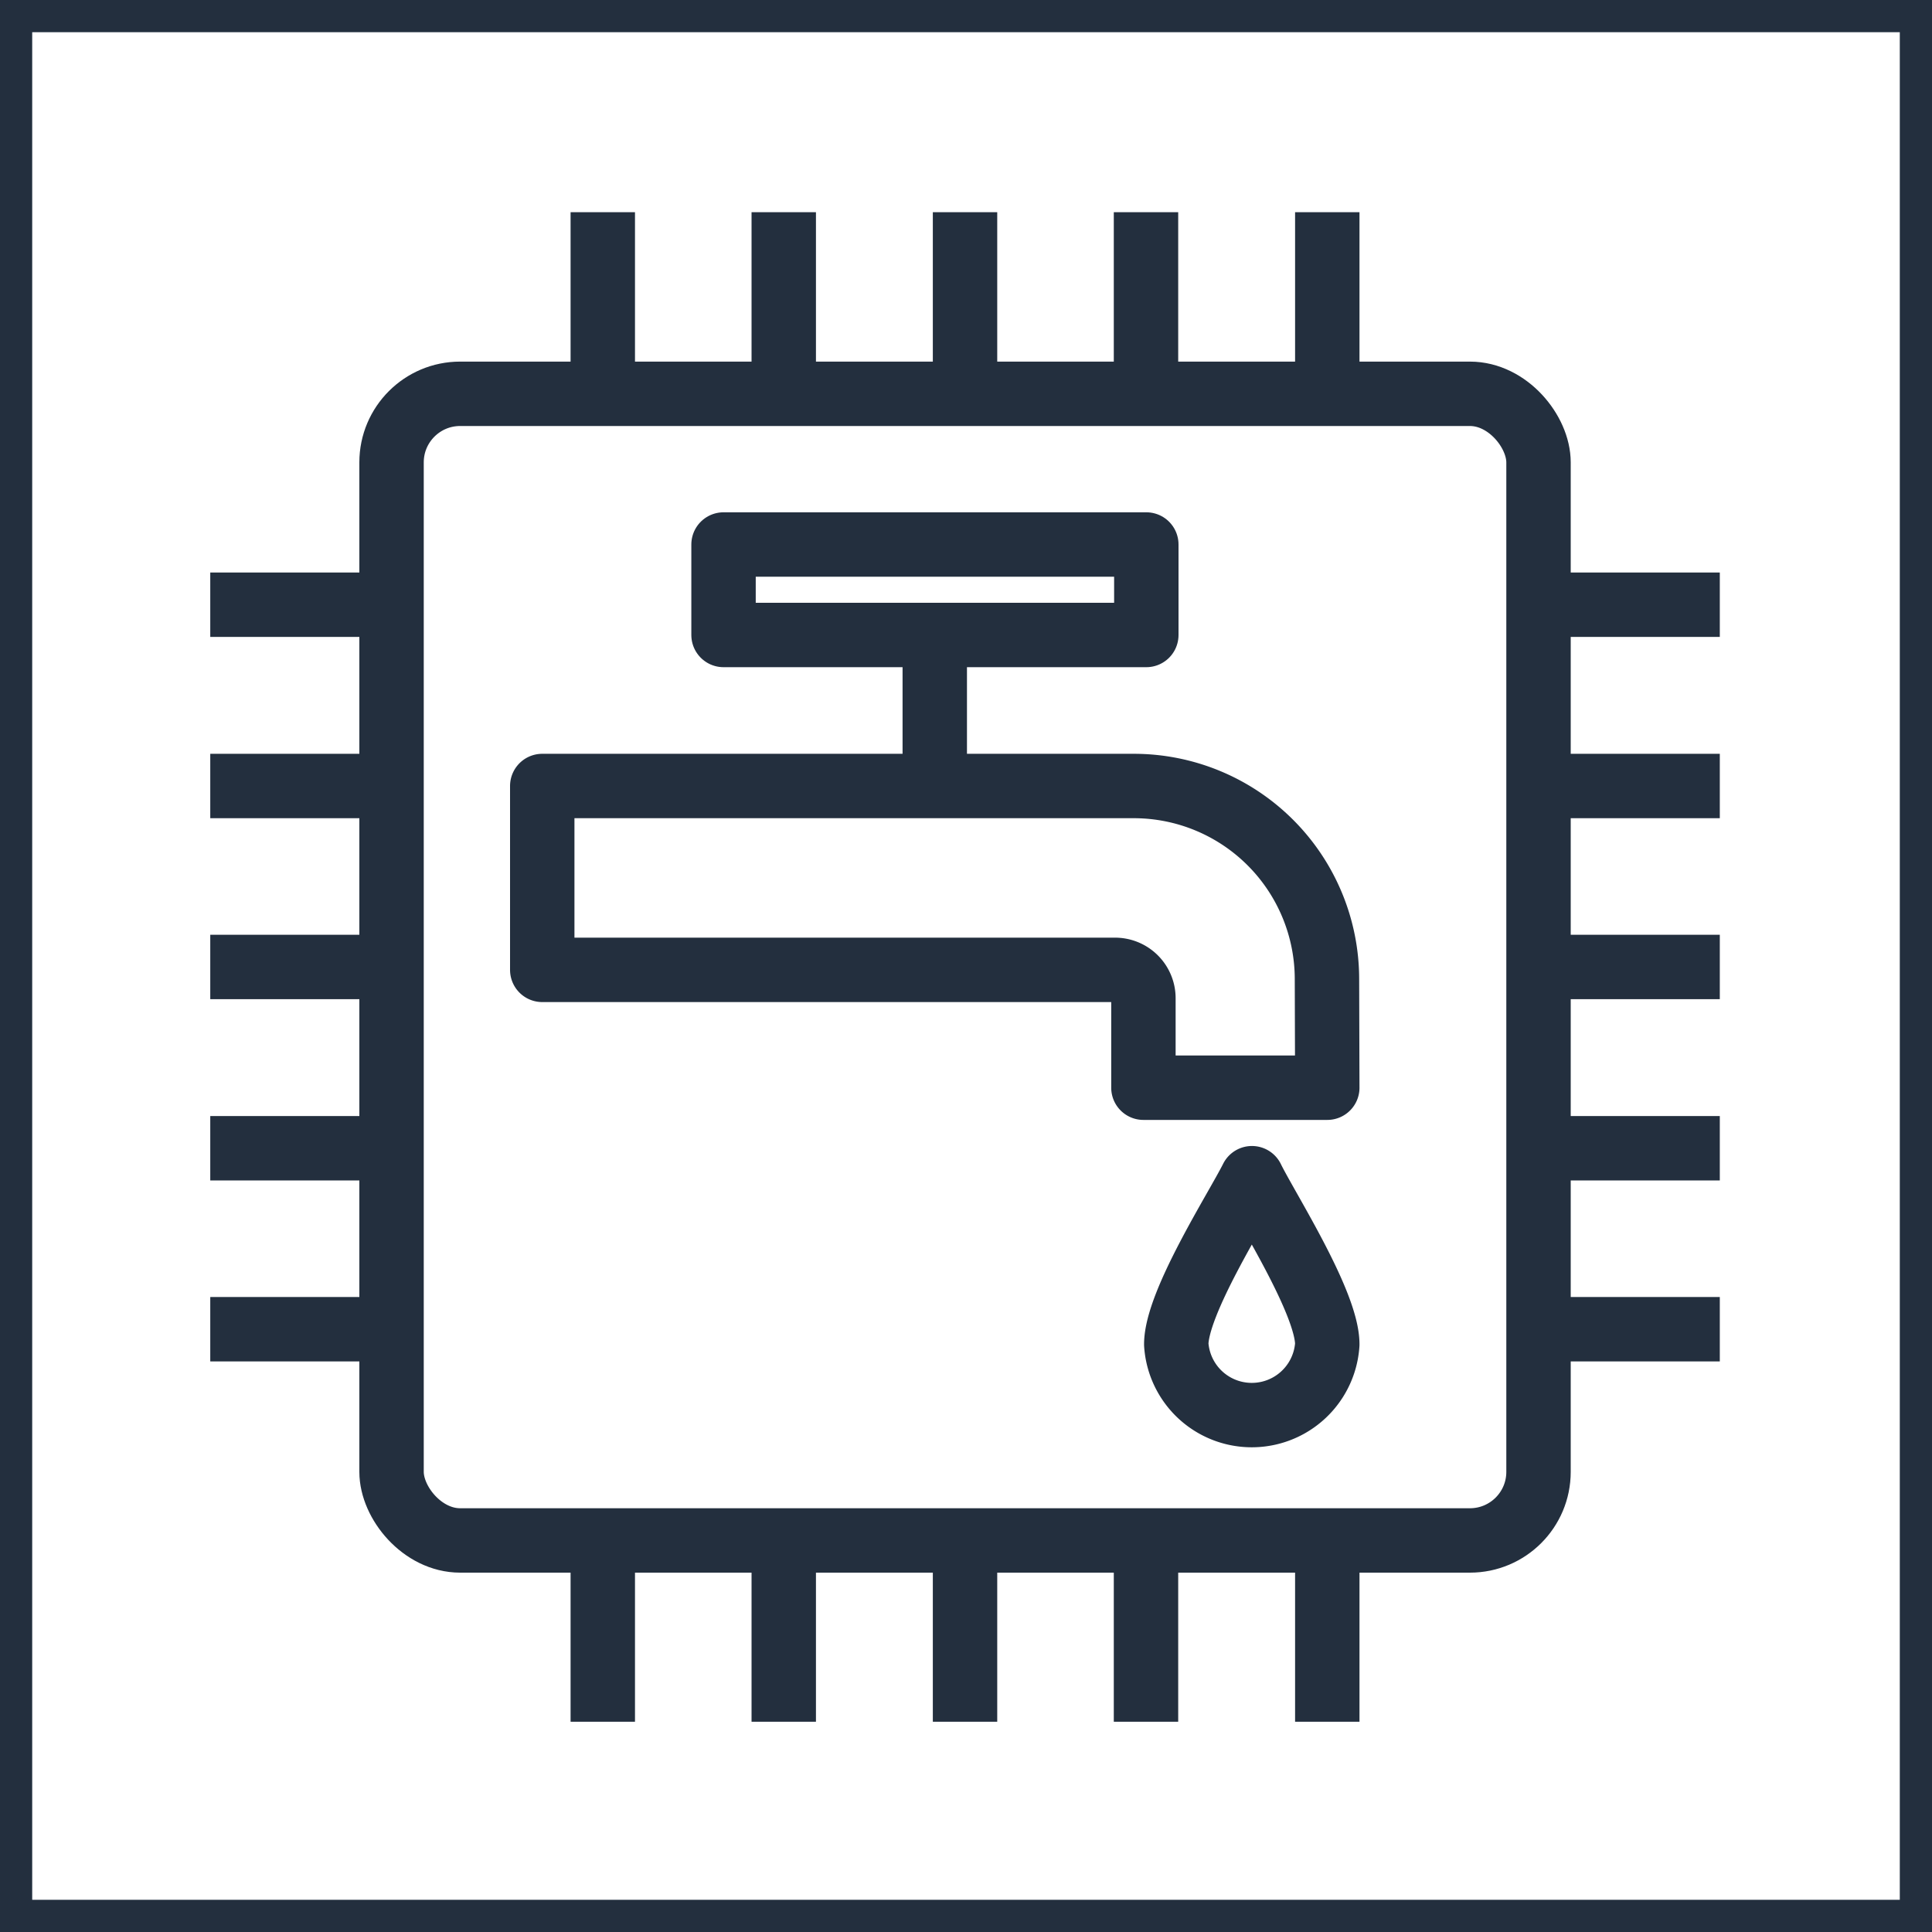 <svg xmlns="http://www.w3.org/2000/svg" width="60" height="60" viewBox="0 0 60 60"><title>architecture-resource_IOT_Thing-Utility</title><g id="Background"><rect width="60" height="60" style="fill:#fff"/><path d="M59,1V59H1V1H59m1-1H0V60H60V0Z" style="fill:#232f3e"/></g><g id="Art"><rect x="12.16" y="12.23" width="35.62" height="35.61" rx="2.13" ry="2.13" style="fill:none;stroke:#232f3e;stroke-miterlimit:10;stroke-width:2px"/><line x1="18.72" y1="6.59" x2="18.72" y2="12.22" style="fill:none;stroke:#232f3e;stroke-miterlimit:10;stroke-width:2px"/><line x1="24.34" y1="6.59" x2="24.34" y2="12.22" style="fill:none;stroke:#232f3e;stroke-miterlimit:10;stroke-width:2px"/><line x1="29.97" y1="6.59" x2="29.97" y2="12.22" style="fill:none;stroke:#232f3e;stroke-miterlimit:10;stroke-width:2px"/><line x1="35.59" y1="6.59" x2="35.59" y2="12.22" style="fill:none;stroke:#232f3e;stroke-miterlimit:10;stroke-width:2px"/><line x1="41.22" y1="6.59" x2="41.22" y2="12.22" style="fill:none;stroke:#232f3e;stroke-miterlimit:10;stroke-width:2px"/><line x1="18.72" y1="47.84" x2="18.72" y2="53.47" style="fill:none;stroke:#232f3e;stroke-miterlimit:10;stroke-width:2px"/><line x1="24.34" y1="47.84" x2="24.34" y2="53.47" style="fill:none;stroke:#232f3e;stroke-miterlimit:10;stroke-width:2px"/><line x1="29.97" y1="47.84" x2="29.97" y2="53.47" style="fill:none;stroke:#232f3e;stroke-miterlimit:10;stroke-width:2px"/><line x1="35.59" y1="47.84" x2="35.59" y2="53.47" style="fill:none;stroke:#232f3e;stroke-miterlimit:10;stroke-width:2px"/><line x1="41.22" y1="47.84" x2="41.22" y2="53.47" style="fill:none;stroke:#232f3e;stroke-miterlimit:10;stroke-width:2px"/><line x1="12.16" y1="18.78" x2="6.53" y2="18.78" style="fill:none;stroke:#232f3e;stroke-miterlimit:10;stroke-width:2px"/><line x1="12.16" y1="24.41" x2="6.53" y2="24.41" style="fill:none;stroke:#232f3e;stroke-miterlimit:10;stroke-width:2px"/><line x1="12.16" y1="30.03" x2="6.53" y2="30.03" style="fill:none;stroke:#232f3e;stroke-miterlimit:10;stroke-width:2px"/><line x1="12.16" y1="35.66" x2="6.53" y2="35.66" style="fill:none;stroke:#232f3e;stroke-miterlimit:10;stroke-width:2px"/><line x1="12.16" y1="41.28" x2="6.53" y2="41.28" style="fill:none;stroke:#232f3e;stroke-miterlimit:10;stroke-width:2px"/><line x1="53.41" y1="18.78" x2="47.78" y2="18.78" style="fill:none;stroke:#232f3e;stroke-miterlimit:10;stroke-width:2px"/><line x1="53.41" y1="24.41" x2="47.78" y2="24.41" style="fill:none;stroke:#232f3e;stroke-miterlimit:10;stroke-width:2px"/><line x1="53.41" y1="30.03" x2="47.78" y2="30.03" style="fill:none;stroke:#232f3e;stroke-miterlimit:10;stroke-width:2px"/><line x1="53.41" y1="35.66" x2="47.78" y2="35.66" style="fill:none;stroke:#232f3e;stroke-miterlimit:10;stroke-width:2px"/><line x1="53.41" y1="41.28" x2="47.78" y2="41.28" style="fill:none;stroke:#232f3e;stroke-miterlimit:10;stroke-width:2px"/><path d="M41.22,33.78H35.51V31a.88.88,0,0,0-.89-.88H16.84V24.41H35.21a6,6,0,0,1,6,6Z" style="fill:none;stroke:#232f3e;stroke-linejoin:round;stroke-width:2px"/><path d="M41.22,41.75a2.35,2.35,0,0,1-4.69,0c0-1.29,1.88-4.22,2.35-5.16C39.34,37.53,41.22,40.46,41.22,41.75Z" style="fill:none;stroke:#232f3e;stroke-linejoin:round;stroke-width:2px"/><rect x="22.47" y="16.91" width="13.13" height="2.81" style="fill:none;stroke:#232f3e;stroke-linejoin:round;stroke-width:2px"/><line x1="29.03" y1="23.47" x2="29.03" y2="18.98" style="fill:none;stroke:#232f3e;stroke-linejoin:round;stroke-width:2px"/></g></svg>